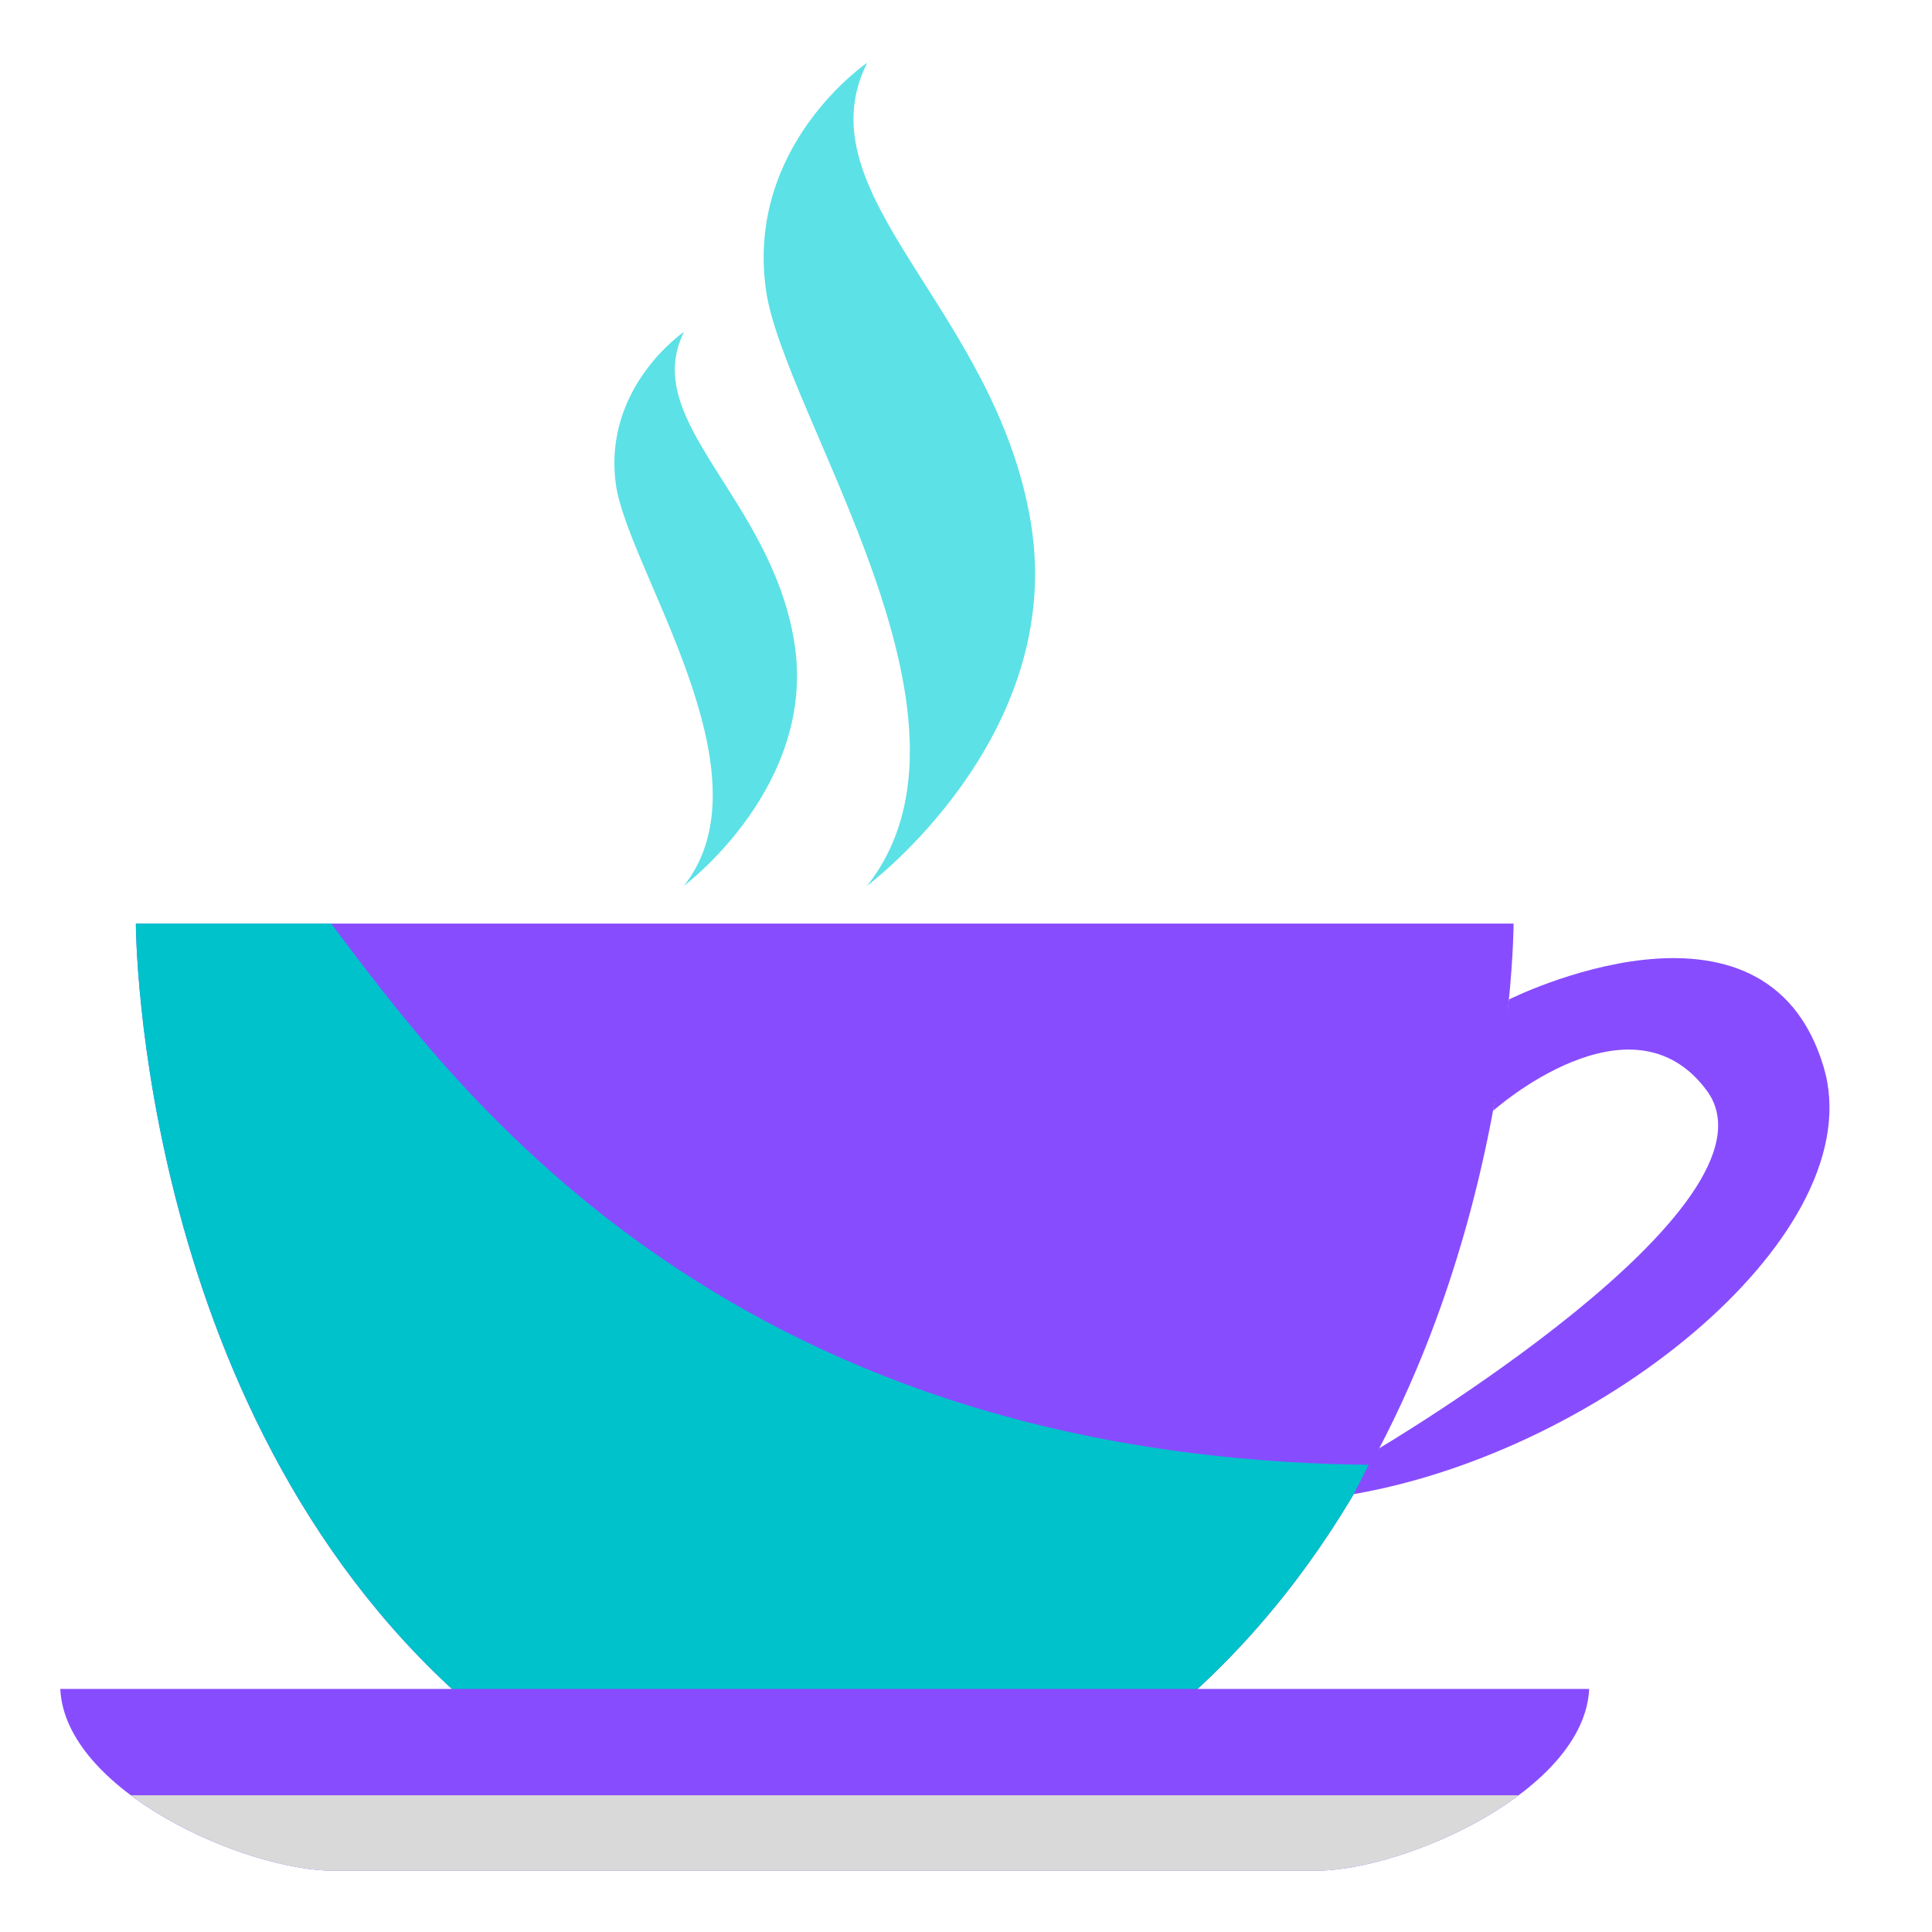 <svg xmlns="http://www.w3.org/2000/svg" width="375" viewBox="0 0 375 375" height="375" version="1.0"><defs><clipPath id="a"><path d="M 11.781 327 L 309 327 L 309 363.531 L 11.781 363.531 Z M 11.781 327"/></clipPath><clipPath id="b"><path d="M 25 348 L 295 348 L 295 363.531 L 25 363.531 Z M 25 348"/></clipPath></defs><path fill="#884CFF" d="M 154.059 179.27 L 26.375 179.27 C 26.375 179.27 26.375 276.578 93.105 332.566 L 227.055 332.566 C 293.785 276.578 293.785 179.27 293.785 179.27 L 154.059 179.27"/><path fill="#00C2CB" d="M 227.055 332.566 L 93.105 332.566 C 26.652 276.809 26.375 180.074 26.375 179.285 L 26.375 179.27 L 64.273 179.27 C 86.711 208.797 138.664 283.062 266.008 284.316 C 256.582 301.555 243.957 318.375 227.055 332.566"/><g clip-path="url(#a)"><path fill="#884CFF" d="M 11.703 327.816 C 12.586 347.453 47.281 363.113 64.938 363.113 L 255.223 363.113 C 272.879 363.113 307.574 347.453 308.457 327.816 L 11.703 327.816"/></g><g clip-path="url(#b)"><path fill="#D9D9D9" d="M 25.398 348.461 C 37.301 357.371 54.246 363.113 64.938 363.113 L 255.223 363.113 C 265.93 363.113 282.875 357.371 294.762 348.461 L 25.398 348.461"/></g><path fill="#884CFF" d="M 292.887 194 C 292.887 194 342.609 169.055 353.969 207.094 C 363.453 238.895 311.797 281.512 262.758 290.008 L 267.105 281.469 C 267.105 281.469 347.809 233.926 331.25 211.629 C 316.488 191.758 289.809 215.605 289.809 215.605 L 292.887 194"/><path fill="#5CE1E6" d="M 168.312 171.918 C 168.312 171.918 206.922 143.148 200.098 101.523 C 193.289 59.879 155.438 37.934 168.312 12.191 C 168.312 12.191 144.836 28.094 148.645 56.102 C 151.957 80.398 194.047 139.359 168.312 171.918"/><path fill="#5CE1E6" d="M 132.766 171.918 C 132.766 171.918 158.75 152.559 154.152 124.535 C 149.574 96.523 124.102 81.746 132.766 64.414 C 132.766 64.414 116.98 75.121 119.535 93.969 C 121.762 110.312 150.082 150.004 132.766 171.918"/></svg>